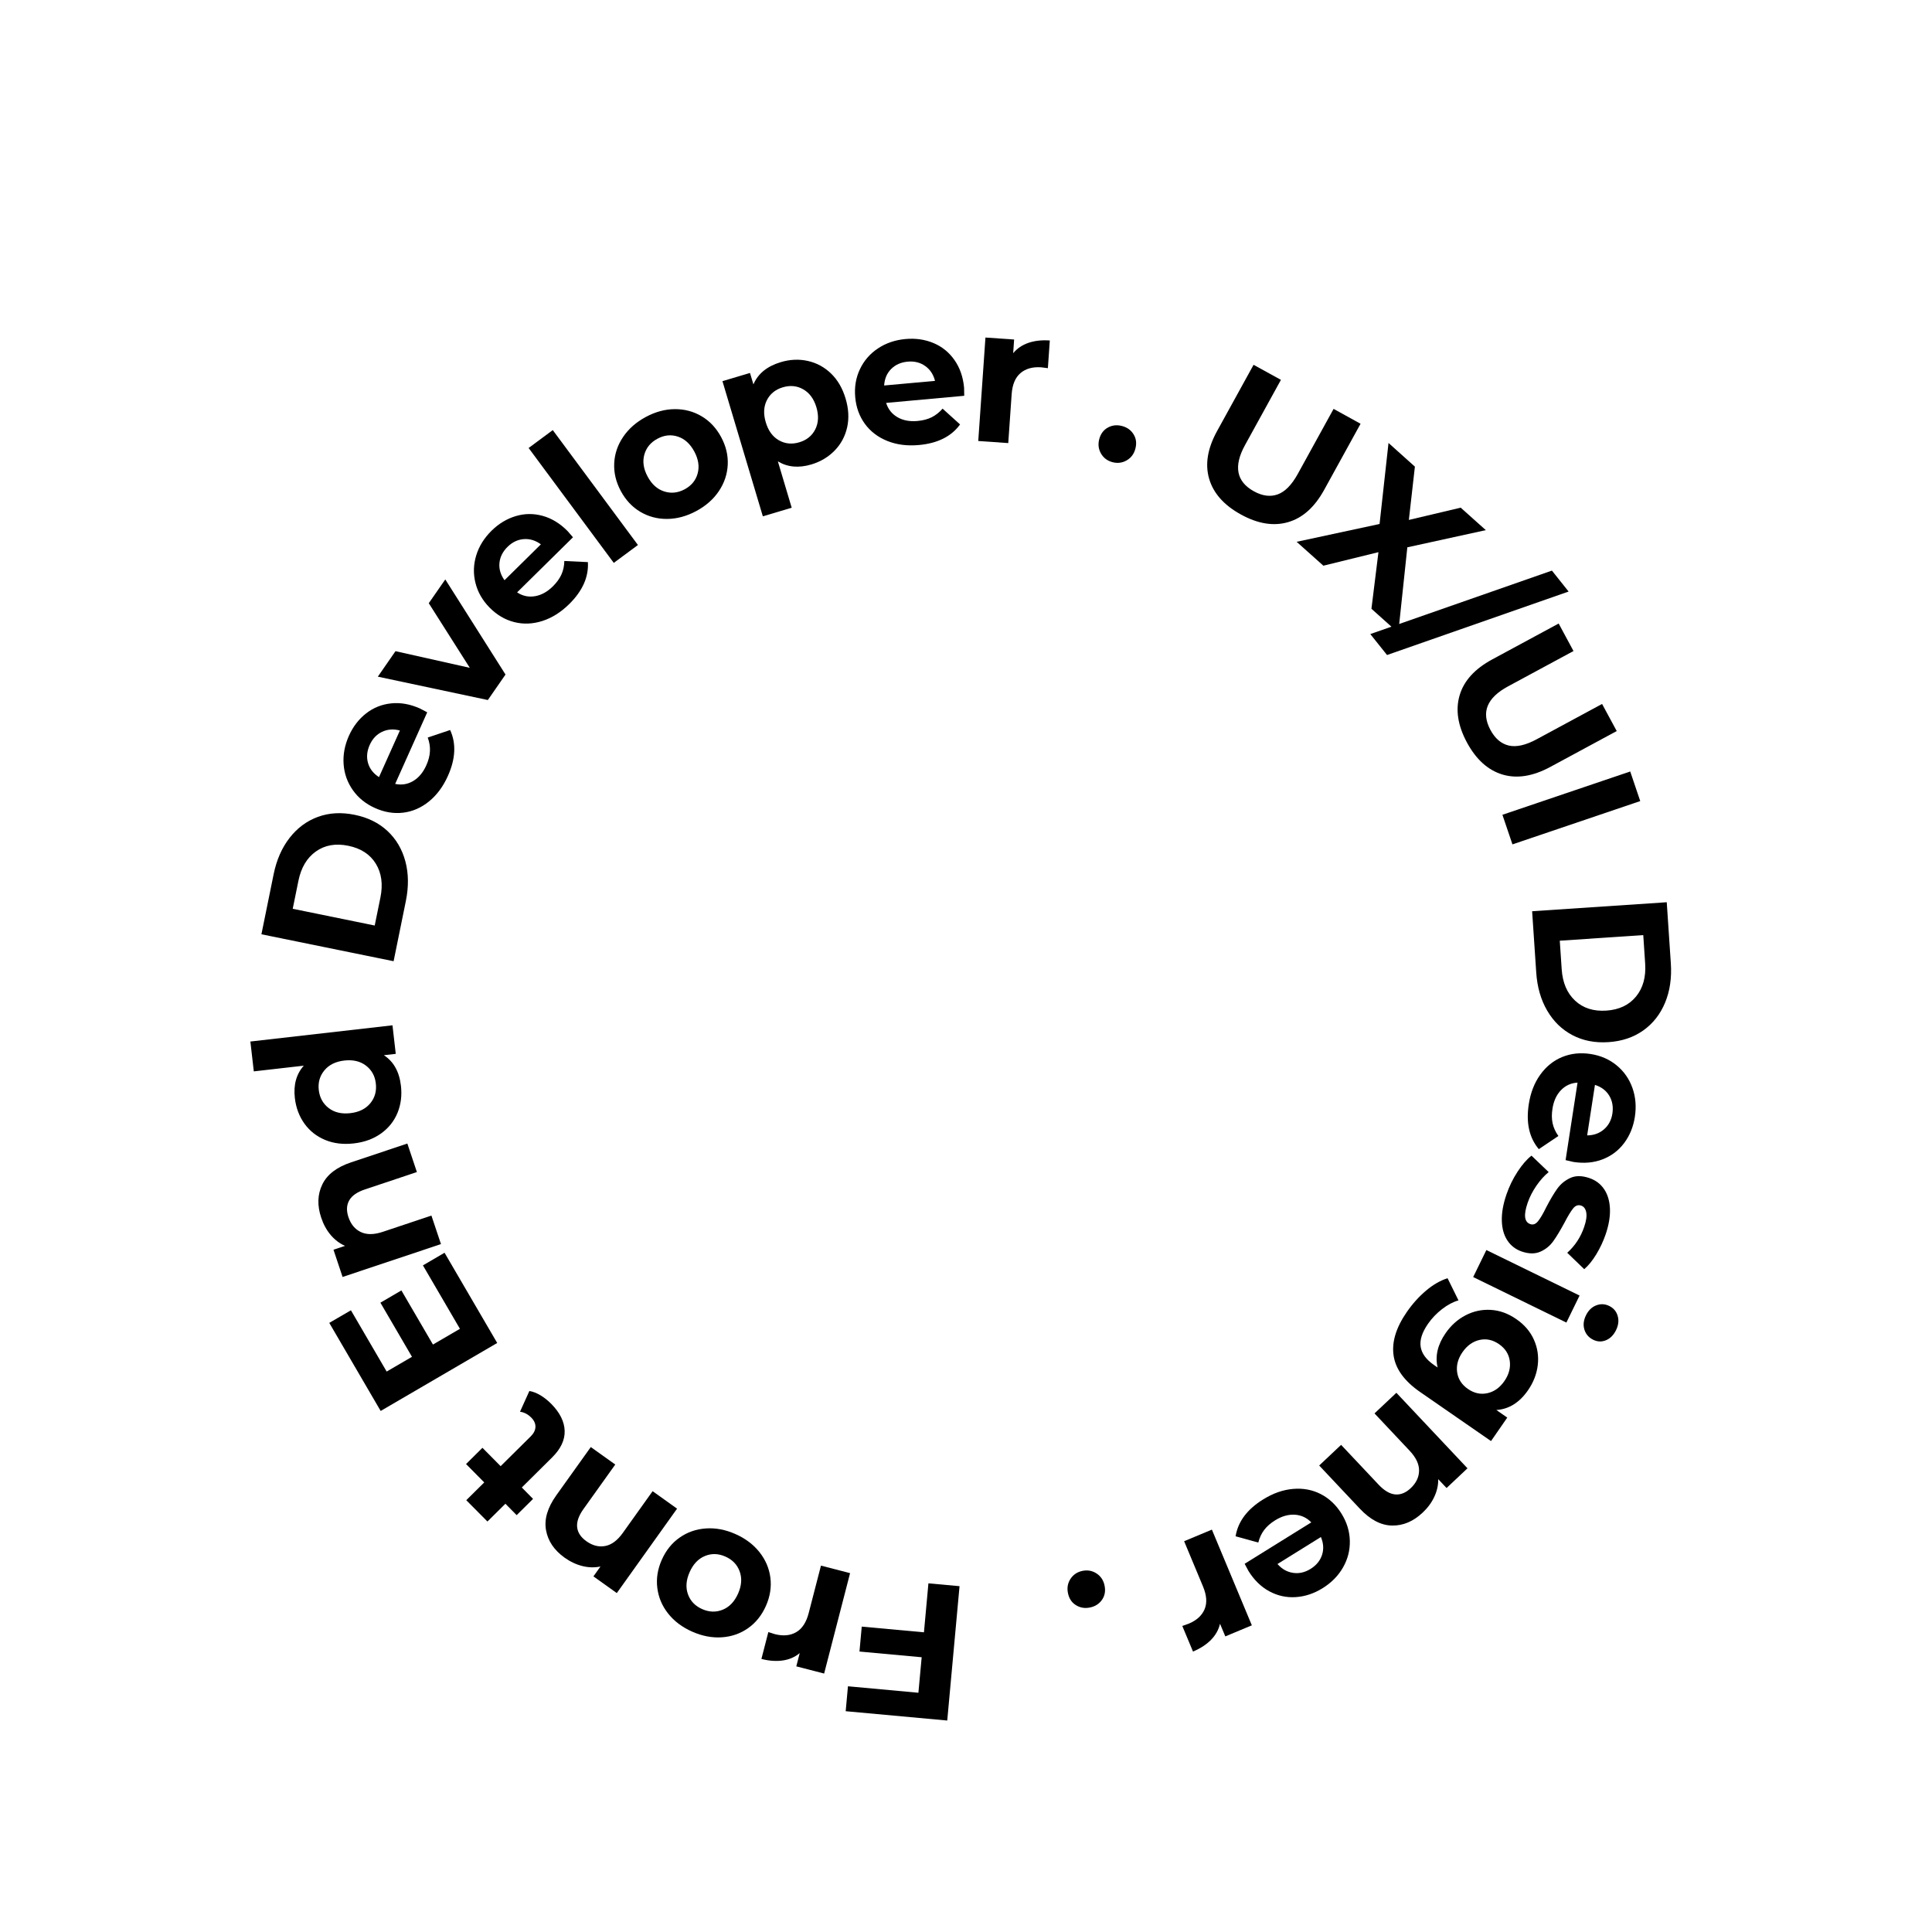 <svg xmlns="http://www.w3.org/2000/svg" xmlns:xlink="http://www.w3.org/1999/xlink" width="1080" zoomAndPan="magnify" viewBox="0 0 810 810" height="1080" preserveAspectRatio="xMidYMid meet" version="1.0"><defs><g/></defs><g fill="#000000" fill-opacity="1"><g transform="translate(408.964, 665.62)"><g><path d="M -23.922 44.078 L -22.547 29.188 L -48.625 26.797 L -47.672 16.344 L -21.594 18.734 L -19.719 -1.797 L -6.672 -0.609 L -11.828 55.719 L -54.406 51.812 L -53.453 41.359 Z M -23.922 44.078 "/></g></g></g><g fill="#000000" fill-opacity="1"><g transform="translate(362.022, 661.003)"><g><path d="M -26.734 32.062 C -28.723 33.727 -31.086 34.758 -33.828 35.156 C -36.566 35.562 -39.555 35.348 -42.797 34.516 L -39.891 23.25 C -38.555 23.695 -37.66 23.984 -37.203 24.109 C -33.703 25.016 -30.707 24.742 -28.219 23.297 C -25.727 21.859 -23.977 19.18 -22.969 15.266 L -17.828 -4.609 L -5.625 -1.453 L -16.5 40.641 L -28.172 37.625 Z M -26.734 32.062 "/></g></g></g><g fill="#000000" fill-opacity="1"><g transform="translate(332.287, 654.464)"><g><path d="M -23.969 -11.312 C -19.781 -9.457 -16.41 -6.922 -13.859 -3.703 C -11.316 -0.484 -9.797 3.086 -9.297 7.016 C -8.805 10.953 -9.43 14.891 -11.172 18.828 C -12.922 22.766 -15.414 25.875 -18.656 28.156 C -21.906 30.438 -25.578 31.711 -29.672 31.984 C -33.766 32.254 -37.906 31.461 -42.094 29.609 C -46.281 27.754 -49.641 25.223 -52.172 22.016 C -54.703 18.816 -56.211 15.242 -56.703 11.297 C -57.203 7.359 -56.578 3.422 -54.828 -0.516 C -53.086 -4.453 -50.594 -7.555 -47.344 -9.828 C -44.102 -12.098 -40.441 -13.375 -36.359 -13.656 C -32.285 -13.945 -28.156 -13.164 -23.969 -11.312 Z M -28.156 -1.859 C -31.113 -3.172 -33.984 -3.25 -36.766 -2.094 C -39.547 -0.938 -41.676 1.312 -43.156 4.656 C -44.645 8.008 -44.879 11.102 -43.859 13.938 C -42.848 16.77 -40.863 18.844 -37.906 20.156 C -34.945 21.469 -32.066 21.551 -29.266 20.406 C -26.473 19.258 -24.332 17.008 -22.844 13.656 C -21.363 10.312 -21.141 7.219 -22.172 4.375 C -23.203 1.531 -25.195 -0.547 -28.156 -1.859 Z M -28.156 -1.859 "/></g></g></g><g fill="#000000" fill-opacity="1"><g transform="translate(288.596, 635.887)"><g><path d="M -51.891 17.172 C -56.266 14.035 -58.859 10.191 -59.672 5.641 C -60.492 1.086 -59.062 -3.773 -55.375 -8.953 L -40.906 -29.203 L -30.641 -21.875 L -43.984 -3.203 C -45.984 -0.391 -46.863 2.141 -46.625 4.391 C -46.383 6.641 -45.098 8.598 -42.766 10.266 C -40.18 12.117 -37.551 12.789 -34.875 12.281 C -32.195 11.781 -29.734 9.953 -27.484 6.797 L -14.984 -10.703 L -4.734 -3.375 L -30 32.016 L -39.797 25.016 L -36.844 20.875 C -39.258 21.395 -41.766 21.336 -44.359 20.703 C -46.961 20.066 -49.473 18.891 -51.891 17.172 Z M -51.891 17.172 "/></g></g></g><g fill="#000000" fill-opacity="1"><g transform="translate(247.253, 605.777)"><g><path d="M -25.312 -22.594 C -23.789 -22.344 -22.234 -21.738 -20.641 -20.781 C -19.055 -19.82 -17.562 -18.633 -16.156 -17.219 C -12.52 -13.539 -10.641 -9.77 -10.516 -5.906 C -10.391 -2.051 -12.148 1.676 -15.797 5.281 L -28.484 17.859 L -23.766 22.641 L -30.641 29.453 L -35.359 24.672 L -42.891 32.125 L -51.766 23.188 L -44.234 15.734 L -51.859 8.031 L -44.984 1.219 L -37.359 8.922 L -24.781 -3.531 C -23.477 -4.82 -22.805 -6.156 -22.766 -7.531 C -22.723 -8.914 -23.305 -10.219 -24.516 -11.438 C -25.91 -12.844 -27.484 -13.664 -29.234 -13.906 Z M -25.312 -22.594 "/></g></g></g><g fill="#000000" fill-opacity="1"><g transform="translate(224.762, 582.83)"><g/></g></g><g fill="#000000" fill-opacity="1"><g transform="translate(211.831, 568.846)"><g><path d="M -34.516 -38.328 L -25.453 -43.625 L -3.375 -5.797 L -52.234 22.703 L -73.781 -14.219 L -64.703 -19.5 L -49.719 6.188 L -39.109 0 L -52.344 -22.688 L -43.547 -27.828 L -30.312 -5.141 L -19 -11.734 Z M -34.516 -38.328 "/></g></g></g><g fill="#000000" fill-opacity="1"><g transform="translate(186.721, 527.107)"><g><path d="M -52.062 -16.609 C -53.77 -21.711 -53.613 -26.348 -51.594 -30.516 C -49.582 -34.68 -45.566 -37.77 -39.547 -39.781 L -15.938 -47.672 L -11.938 -35.719 L -33.703 -28.438 C -36.973 -27.352 -39.172 -25.828 -40.297 -23.859 C -41.43 -21.891 -41.547 -19.547 -40.641 -16.828 C -39.629 -13.816 -37.895 -11.727 -35.438 -10.562 C -32.977 -9.395 -29.91 -9.426 -26.234 -10.656 L -5.844 -17.469 L -1.844 -5.516 L -43.094 8.266 L -46.906 -3.156 L -42.062 -4.766 C -44.332 -5.766 -46.332 -7.281 -48.062 -9.312 C -49.789 -11.352 -51.125 -13.785 -52.062 -16.609 Z M -52.062 -16.609 "/></g></g></g><g fill="#000000" fill-opacity="1"><g transform="translate(170.237, 479.648)"><g><path d="M -65.266 -42.984 L -5.688 -49.781 L -4.312 -37.812 L -9.297 -37.25 C -5.191 -34.57 -2.805 -30.289 -2.141 -24.406 C -1.672 -20.332 -2.156 -16.547 -3.594 -13.047 C -5.039 -9.555 -7.344 -6.68 -10.5 -4.422 C -13.664 -2.16 -17.469 -0.773 -21.906 -0.266 C -26.352 0.242 -30.367 -0.242 -33.953 -1.734 C -37.535 -3.234 -40.426 -5.52 -42.625 -8.594 C -44.82 -11.676 -46.156 -15.254 -46.625 -19.328 C -47.25 -24.836 -46 -29.348 -42.875 -32.859 L -63.828 -30.469 Z M -12.672 -25.406 C -13.023 -28.562 -14.406 -31.055 -16.812 -32.891 C -19.219 -34.723 -22.238 -35.43 -25.875 -35.016 C -29.52 -34.598 -32.305 -33.223 -34.234 -30.891 C -36.16 -28.566 -36.945 -25.828 -36.594 -22.672 C -36.219 -19.453 -34.828 -16.922 -32.422 -15.078 C -30.023 -13.242 -27.004 -12.535 -23.359 -12.953 C -19.723 -13.367 -16.938 -14.742 -15 -17.078 C -13.07 -19.41 -12.297 -22.188 -12.672 -25.406 Z M -12.672 -25.406 "/></g></g></g><g fill="#000000" fill-opacity="1"><g transform="translate(165.267, 428.081)"><g/></g></g><g fill="#000000" fill-opacity="1"><g transform="translate(163.678, 409.56)"><g><path d="M -54.078 -17.859 L -48.953 -43.047 C -47.723 -49.066 -45.488 -54.148 -42.25 -58.297 C -39.008 -62.453 -35.047 -65.383 -30.359 -67.094 C -25.672 -68.801 -20.555 -69.086 -15.016 -67.953 C -9.461 -66.828 -4.863 -64.562 -1.219 -61.156 C 2.426 -57.75 4.926 -53.5 6.281 -48.406 C 7.633 -43.32 7.695 -37.77 6.469 -31.75 L 1.344 -6.562 Z M -4.188 -33.266 C -3.062 -38.805 -3.707 -43.539 -6.125 -47.469 C -8.539 -51.395 -12.391 -53.895 -17.672 -54.969 C -22.941 -56.051 -27.457 -55.258 -31.219 -52.594 C -34.988 -49.926 -37.438 -45.82 -38.562 -40.281 L -40.953 -28.547 L -6.578 -21.531 Z M -4.188 -33.266 "/></g></g></g><g fill="#000000" fill-opacity="1"><g transform="translate(176.019, 350.045)"><g><path d="M 0.094 -52.984 C 0.238 -52.922 1.238 -52.395 3.094 -51.406 L -10.344 -21.391 C -7.645 -20.816 -5.129 -21.219 -2.797 -22.594 C -0.473 -23.977 1.359 -26.164 2.703 -29.156 C 3.629 -31.219 4.141 -33.188 4.234 -35.062 C 4.336 -36.938 4.031 -38.859 3.312 -40.828 L 12.703 -43.984 C 15.297 -38.328 14.984 -31.91 11.766 -24.734 C 9.766 -20.266 7.117 -16.695 3.828 -14.031 C 0.547 -11.375 -3.055 -9.805 -6.984 -9.328 C -10.922 -8.859 -14.852 -9.504 -18.781 -11.266 C -22.664 -13.004 -25.754 -15.488 -28.047 -18.719 C -30.348 -21.957 -31.648 -25.578 -31.953 -29.578 C -32.254 -33.578 -31.516 -37.57 -29.734 -41.562 C -27.992 -45.438 -25.582 -48.57 -22.5 -50.969 C -19.414 -53.363 -15.91 -54.758 -11.984 -55.156 C -8.055 -55.562 -4.031 -54.836 0.094 -52.984 Z M -21.016 -37.734 C -22.18 -35.129 -22.422 -32.613 -21.734 -30.188 C -21.047 -27.758 -19.508 -25.773 -17.125 -24.234 L -8.359 -43.781 C -11.055 -44.5 -13.551 -44.312 -15.844 -43.219 C -18.145 -42.125 -19.867 -40.297 -21.016 -37.734 Z M -21.016 -37.734 "/></g></g></g><g fill="#000000" fill-opacity="1"><g transform="translate(194.485, 307.96)"><g><path d="M -7.797 -65.031 L 17.453 -25.156 L 10.047 -14.469 L -36.078 -24.266 L -28.672 -34.953 L 2.484 -27.969 L -14.719 -55.062 Z M -7.797 -65.031 "/></g></g></g><g fill="#000000" fill-opacity="1"><g transform="translate(218.692, 272.042)"><g><path d="M 19.297 -49.359 C 19.41 -49.242 20.156 -48.383 21.531 -46.781 L -1.891 -23.688 C 0.41 -22.164 2.898 -21.629 5.578 -22.078 C 8.254 -22.523 10.758 -23.898 13.094 -26.203 C 14.695 -27.785 15.891 -29.43 16.672 -31.141 C 17.453 -32.848 17.863 -34.75 17.906 -36.844 L 27.781 -36.375 C 28.156 -30.164 25.547 -24.301 19.953 -18.781 C 16.461 -15.344 12.703 -12.977 8.672 -11.688 C 4.648 -10.406 0.719 -10.254 -3.125 -11.234 C -6.969 -12.211 -10.398 -14.234 -13.422 -17.297 C -16.41 -20.328 -18.383 -23.766 -19.344 -27.609 C -20.312 -31.461 -20.211 -35.305 -19.047 -39.141 C -17.879 -42.984 -15.738 -46.441 -12.625 -49.516 C -9.602 -52.492 -6.223 -54.539 -2.484 -55.656 C 1.254 -56.781 5.023 -56.816 8.828 -55.766 C 12.629 -54.711 16.117 -52.578 19.297 -49.359 Z M -5.891 -42.781 C -7.922 -40.781 -9.055 -38.523 -9.297 -36.016 C -9.535 -33.504 -8.828 -31.094 -7.172 -28.781 L 8.078 -43.828 C 5.836 -45.473 3.445 -46.203 0.906 -46.016 C -1.625 -45.828 -3.891 -44.75 -5.891 -42.781 Z M -5.891 -42.781 "/></g></g></g><g fill="#000000" fill-opacity="1"><g transform="translate(252.659, 239.463)"><g><path d="M -31.031 -51.641 L -20.906 -59.141 L 14.797 -10.969 L 4.672 -3.469 Z M -31.031 -51.641 "/></g></g></g><g fill="#000000" fill-opacity="1"><g transform="translate(268.294, 226.237)"><g><path d="M 23.641 -11.984 C 19.609 -9.816 15.539 -8.711 11.438 -8.672 C 7.332 -8.641 3.57 -9.633 0.156 -11.656 C -3.25 -13.676 -5.973 -16.582 -8.016 -20.375 C -10.055 -24.176 -10.977 -28.055 -10.781 -32.016 C -10.594 -35.973 -9.348 -39.648 -7.047 -43.047 C -4.754 -46.453 -1.594 -49.238 2.438 -51.406 C 6.469 -53.582 10.523 -54.68 14.609 -54.703 C 18.691 -54.734 22.441 -53.738 25.859 -51.719 C 29.273 -49.695 32.004 -46.785 34.047 -42.984 C 36.086 -39.191 37.008 -35.316 36.812 -31.359 C 36.613 -27.398 35.375 -23.723 33.094 -20.328 C 30.82 -16.941 27.672 -14.16 23.641 -11.984 Z M 18.75 -21.094 C 21.602 -22.633 23.422 -24.852 24.203 -27.75 C 24.992 -30.656 24.523 -33.719 22.797 -36.938 C 21.055 -40.164 18.758 -42.25 15.906 -43.188 C 13.051 -44.133 10.195 -43.836 7.344 -42.297 C 4.5 -40.773 2.664 -38.555 1.844 -35.641 C 1.031 -32.723 1.492 -29.648 3.234 -26.422 C 4.961 -23.203 7.27 -21.129 10.156 -20.203 C 13.039 -19.273 15.906 -19.57 18.75 -21.094 Z M 18.75 -21.094 "/></g></g></g><g fill="#000000" fill-opacity="1"><g transform="translate(309.78, 203.129)"><g><path d="M 17.562 -51.297 C 21.426 -52.461 25.211 -52.629 28.922 -51.797 C 32.641 -50.961 35.883 -49.203 38.656 -46.516 C 41.426 -43.828 43.453 -40.336 44.734 -36.047 C 46.016 -31.766 46.234 -27.738 45.391 -23.969 C 44.547 -20.207 42.801 -16.961 40.156 -14.234 C 37.508 -11.516 34.254 -9.57 30.391 -8.406 C 25.066 -6.82 20.383 -7.254 16.344 -9.703 L 22.141 9.734 L 10.047 13.344 L -6.891 -43.328 L 4.656 -46.766 L 6.094 -41.969 C 8.008 -46.477 11.832 -49.586 17.562 -51.297 Z M 25.312 -17.688 C 28.414 -18.613 30.648 -20.414 32.016 -23.094 C 33.379 -25.781 33.539 -28.879 32.5 -32.391 C 31.445 -35.898 29.613 -38.398 27 -39.891 C 24.383 -41.391 21.523 -41.676 18.422 -40.75 C 15.328 -39.832 13.098 -38.031 11.734 -35.344 C 10.379 -32.664 10.227 -29.57 11.281 -26.062 C 12.32 -22.551 14.145 -20.047 16.75 -18.547 C 19.363 -17.055 22.219 -16.77 25.312 -17.688 Z M 25.312 -17.688 "/></g></g></g><g fill="#000000" fill-opacity="1"><g transform="translate(357.948, 188.419)"><g><path d="M 46.25 -25.875 C 46.258 -25.707 46.281 -24.578 46.312 -22.484 L 13.562 -19.5 C 14.395 -16.863 15.984 -14.863 18.328 -13.5 C 20.672 -12.145 23.477 -11.617 26.75 -11.922 C 29 -12.129 30.961 -12.645 32.641 -13.469 C 34.316 -14.301 35.848 -15.508 37.234 -17.094 L 44.562 -10.469 C 40.914 -5.438 35.176 -2.562 27.344 -1.844 C 22.469 -1.395 18.062 -1.953 14.125 -3.516 C 10.195 -5.086 7.055 -7.469 4.703 -10.656 C 2.359 -13.852 0.992 -17.594 0.609 -21.875 C 0.223 -26.125 0.879 -30.039 2.578 -33.625 C 4.273 -37.219 6.797 -40.125 10.141 -42.344 C 13.484 -44.57 17.328 -45.883 21.672 -46.281 C 25.898 -46.664 29.816 -46.102 33.422 -44.594 C 37.023 -43.082 39.957 -40.707 42.219 -37.469 C 44.488 -34.238 45.832 -30.375 46.25 -25.875 Z M 22.609 -36.797 C 19.766 -36.535 17.453 -35.508 15.672 -33.719 C 13.891 -31.938 12.91 -29.629 12.734 -26.797 L 34.062 -28.734 C 33.383 -31.43 32.004 -33.516 29.922 -34.984 C 27.836 -36.453 25.398 -37.055 22.609 -36.797 Z M 22.609 -36.797 "/></g></g></g><g fill="#000000" fill-opacity="1"><g transform="translate(404.343, 184.484)"><g><path d="M 20.438 -36.406 C 22.094 -38.406 24.234 -39.852 26.859 -40.75 C 29.484 -41.645 32.461 -41.973 35.797 -41.734 L 34.984 -30.125 C 33.586 -30.332 32.648 -30.453 32.172 -30.484 C 28.566 -30.734 25.672 -29.922 23.484 -28.047 C 21.305 -26.18 20.078 -23.234 19.797 -19.203 L 18.375 1.281 L 5.797 0.406 L 8.812 -42.969 L 20.828 -42.141 Z M 20.438 -36.406 "/></g></g></g><g fill="#000000" fill-opacity="1"><g transform="translate(436.082, 186.853)"><g/></g></g><g fill="#000000" fill-opacity="1"><g transform="translate(456.348, 190.424)"><g><path d="M 10.062 3.344 C 7.914 2.77 6.312 1.562 5.25 -0.281 C 4.188 -2.125 3.941 -4.133 4.516 -6.312 C 5.117 -8.562 6.328 -10.18 8.141 -11.172 C 9.961 -12.172 11.945 -12.383 14.094 -11.812 C 16.227 -11.25 17.836 -10.082 18.922 -8.312 C 20.016 -6.539 20.258 -4.531 19.656 -2.281 C 19.082 -0.102 17.875 1.516 16.031 2.578 C 14.188 3.648 12.195 3.906 10.062 3.344 Z M 10.062 3.344 "/></g></g></g><g fill="#000000" fill-opacity="1"><g transform="translate(474.633, 195.146)"><g/></g></g><g fill="#000000" fill-opacity="1"><g transform="translate(492.816, 199.49)"><g><path d="M 27.422 16.203 C 20.336 12.305 15.906 7.316 14.125 1.234 C 12.344 -4.848 13.457 -11.523 17.469 -18.797 L 32.75 -46.547 L 44.219 -40.234 L 29.172 -12.906 C 24.285 -4.039 25.52 2.422 32.875 6.484 C 36.469 8.461 39.797 8.895 42.859 7.781 C 45.922 6.676 48.719 3.836 51.25 -0.734 L 66.297 -28.062 L 77.609 -21.828 L 62.328 5.922 C 58.316 13.191 53.266 17.695 47.172 19.438 C 41.086 21.188 34.504 20.109 27.422 16.203 Z M 27.422 16.203 "/></g></g></g><g fill="#000000" fill-opacity="1"><g transform="translate(543.436, 226.982)"><g><path d="M 31.547 28.25 L 34.484 4.516 L 11.391 10.188 L 0.188 0.172 L 34.953 -7.297 L 38.703 -41.266 L 49.766 -31.344 L 47.234 -9 L 68.969 -14.141 L 79.5 -4.719 L 46.594 2.484 L 42.797 38.328 Z M 31.547 28.25 "/></g></g></g><g fill="#000000" fill-opacity="1"><g transform="translate(582.492, 262.899)"><g><path d="M 68.156 -23.672 L 75.156 -14.891 L -0.969 11.719 L -7.984 2.938 Z M 68.156 -23.672 "/></g></g></g><g fill="#000000" fill-opacity="1"><g transform="translate(600.757, 282.824)"><g><path d="M 14.266 28.469 C 10.43 21.352 9.41 14.754 11.203 8.672 C 12.992 2.598 17.547 -2.41 24.859 -6.359 L 52.719 -21.406 L 58.938 -9.875 L 31.5 4.938 C 22.594 9.75 20.141 15.852 24.141 23.25 C 26.086 26.844 28.645 29.008 31.812 29.75 C 34.988 30.488 38.879 29.613 43.484 27.125 L 70.922 12.312 L 77.062 23.672 L 49.203 38.719 C 41.891 42.664 35.195 43.723 29.125 41.891 C 23.062 40.055 18.109 35.582 14.266 28.469 Z M 14.266 28.469 "/></g></g></g><g fill="#000000" fill-opacity="1"><g transform="translate(627.741, 335.26)"><g><path d="M 55.734 -11.812 L 59.938 0.594 L 6.359 18.75 L 2.156 6.344 Z M 55.734 -11.812 "/></g></g></g><g fill="#000000" fill-opacity="1"><g transform="translate(635.457, 357.921)"><g/></g></g><g fill="#000000" fill-opacity="1"><g transform="translate(641.898, 375.359)"><g><path d="M 56.891 2.906 L 58.609 28.547 C 59.016 34.68 58.207 40.176 56.188 45.031 C 54.164 49.895 51.117 53.77 47.047 56.656 C 42.973 59.551 38.113 61.188 32.469 61.562 C 26.82 61.938 21.789 60.961 17.375 58.641 C 12.957 56.328 9.422 52.895 6.766 48.344 C 4.109 43.801 2.578 38.461 2.172 32.328 L 0.453 6.688 Z M 12.844 30.969 C 13.219 36.613 15.086 41.008 18.453 44.156 C 21.828 47.312 26.203 48.707 31.578 48.344 C 36.953 47.977 41.098 46.008 44.016 42.438 C 46.941 38.875 48.219 34.27 47.844 28.625 L 47.047 16.688 L 12.047 19.031 Z M 12.844 30.969 "/></g></g></g><g fill="#000000" fill-opacity="1"><g transform="translate(645.753, 436.018)"><g><path d="M 13.953 51.141 C 13.785 51.109 12.676 50.852 10.625 50.375 L 15.641 17.875 C 12.879 18.039 10.562 19.098 8.688 21.047 C 6.812 22.992 5.625 25.586 5.125 28.828 C 4.77 31.066 4.789 33.102 5.188 34.938 C 5.582 36.77 6.391 38.539 7.609 40.25 L -0.594 45.766 C -4.602 41.016 -6.008 34.75 -4.812 26.969 C -4.07 22.133 -2.469 18 0 14.562 C 2.469 11.125 5.535 8.648 9.203 7.141 C 12.879 5.641 16.844 5.219 21.094 5.875 C 25.301 6.52 28.941 8.102 32.016 10.625 C 35.086 13.145 37.297 16.297 38.641 20.078 C 39.992 23.859 40.336 27.906 39.672 32.219 C 39.023 36.414 37.531 40.078 35.188 43.203 C 32.852 46.328 29.848 48.602 26.172 50.031 C 22.492 51.457 18.422 51.828 13.953 51.141 Z M 30.25 30.844 C 30.676 28.02 30.238 25.523 28.938 23.359 C 27.633 21.191 25.633 19.68 22.938 18.828 L 19.672 40 C 22.453 39.977 24.801 39.133 26.719 37.469 C 28.645 35.812 29.82 33.602 30.25 30.844 Z M 30.25 30.844 "/></g></g></g><g fill="#000000" fill-opacity="1"><g transform="translate(638.773, 481.683)"><g><path d="M -7.203 19.156 C -6.035 15.738 -4.477 12.539 -2.531 9.562 C -0.582 6.582 1.363 4.336 3.312 2.828 L 10.516 9.719 C 8.723 11.164 7.016 13.062 5.391 15.406 C 3.766 17.758 2.523 20.188 1.672 22.688 C -0.055 27.738 0.32 30.688 2.812 31.531 C 3.988 31.938 5.066 31.535 6.047 30.328 C 7.035 29.117 8.191 27.148 9.516 24.422 C 11.172 21.234 12.703 18.656 14.109 16.688 C 15.523 14.719 17.348 13.219 19.578 12.188 C 21.805 11.156 24.477 11.172 27.594 12.234 C 30.195 13.117 32.242 14.656 33.734 16.844 C 35.234 19.039 36.055 21.766 36.203 25.016 C 36.348 28.273 35.75 31.875 34.406 35.812 C 33.414 38.707 32.113 41.488 30.5 44.156 C 28.883 46.832 27.191 48.922 25.422 50.422 L 18.297 43.547 C 21.566 40.617 23.93 37.016 25.391 32.734 C 26.266 30.18 26.555 28.145 26.266 26.625 C 25.984 25.113 25.281 24.164 24.156 23.781 C 22.883 23.344 21.758 23.727 20.781 24.938 C 19.801 26.145 18.57 28.172 17.094 31.016 C 15.383 34.18 13.844 36.727 12.469 38.656 C 11.102 40.594 9.312 42.062 7.094 43.062 C 4.875 44.062 2.258 44.051 -0.75 43.031 C -3.301 42.156 -5.312 40.613 -6.781 38.406 C -8.25 36.195 -9.031 33.441 -9.125 30.141 C -9.219 26.836 -8.578 23.176 -7.203 19.156 Z M -7.203 19.156 "/></g></g></g><g fill="#000000" fill-opacity="1"><g transform="translate(625.713, 518.866)"><g><path d="M 36.531 24.297 L 31 35.625 L -8.078 16.547 L -2.547 5.219 Z M 39.203 32.609 C 40.211 30.535 41.641 29.141 43.484 28.422 C 45.336 27.703 47.16 27.781 48.953 28.656 C 50.754 29.531 51.938 30.914 52.5 32.812 C 53.062 34.719 52.836 36.707 51.828 38.781 C 50.805 40.875 49.398 42.289 47.609 43.031 C 45.816 43.77 44.047 43.711 42.297 42.859 C 40.41 41.941 39.164 40.523 38.562 38.609 C 37.969 36.703 38.18 34.703 39.203 32.609 Z M 39.203 32.609 "/></g></g></g><g fill="#000000" fill-opacity="1"><g transform="translate(618.195, 537.754)"><g><path d="M 6.922 66.422 L -22.859 45.812 C -29.41 41.27 -33.098 36.188 -33.922 30.562 C -34.754 24.938 -32.906 18.848 -28.375 12.297 C -25.977 8.836 -23.285 5.848 -20.297 3.328 C -17.305 0.816 -14.305 -0.906 -11.297 -1.844 L -6.719 7.438 C -9 8.082 -11.301 9.305 -13.625 11.109 C -15.945 12.91 -17.906 14.961 -19.5 17.266 C -21.988 20.859 -23.016 24.062 -22.578 26.875 C -22.141 29.695 -20.281 32.242 -17 34.516 L -15.469 35.578 C -16.582 30.816 -15.469 26.02 -12.125 21.188 C -9.852 17.906 -7.051 15.398 -3.719 13.672 C -0.395 11.953 3.125 11.203 6.844 11.422 C 10.562 11.641 14.125 12.93 17.531 15.297 C 20.938 17.648 23.395 20.523 24.906 23.922 C 26.426 27.328 26.961 30.891 26.516 34.609 C 26.066 38.328 24.707 41.828 22.438 45.109 C 18.852 50.297 14.426 53.055 9.156 53.391 L 13.734 56.578 Z M -5.031 29.141 C -6.938 31.891 -7.688 34.695 -7.281 37.562 C -6.875 40.426 -5.363 42.766 -2.75 44.578 C -0.133 46.379 2.582 46.969 5.406 46.344 C 8.238 45.719 10.609 44.031 12.516 41.281 C 14.422 38.531 15.176 35.707 14.781 32.812 C 14.383 29.926 12.879 27.582 10.266 25.781 C 7.648 23.969 4.922 23.383 2.078 24.031 C -0.754 24.688 -3.125 26.391 -5.031 29.141 Z M -5.031 29.141 "/></g></g></g><g fill="#000000" fill-opacity="1"><g transform="translate(589.672, 579.951)"><g><path d="M 6.766 54.234 C 2.848 57.922 -1.422 59.723 -6.047 59.641 C -10.68 59.566 -15.176 57.219 -19.531 52.594 L -36.594 34.469 L -27.406 25.812 L -11.672 42.516 C -9.305 45.023 -6.992 46.383 -4.734 46.594 C -2.473 46.801 -0.301 45.926 1.781 43.969 C 4.094 41.781 5.258 39.32 5.281 36.594 C 5.301 33.875 3.984 31.102 1.328 28.281 L -13.406 12.625 L -4.234 3.984 L 25.578 35.641 L 16.812 43.906 L 13.312 40.203 C 13.352 42.672 12.812 45.117 11.688 47.547 C 10.57 49.973 8.93 52.203 6.766 54.234 Z M 6.766 54.234 "/></g></g></g><g fill="#000000" fill-opacity="1"><g transform="translate(553.155, 614.751)"><g><path d="M -29.734 43.875 C -29.828 43.738 -30.359 42.738 -31.328 40.875 L -3.391 23.516 C -5.305 21.535 -7.613 20.461 -10.312 20.297 C -13.02 20.141 -15.77 20.926 -18.562 22.656 C -20.477 23.844 -22.004 25.188 -23.141 26.688 C -24.273 28.188 -25.098 29.945 -25.609 31.969 L -35.125 29.344 C -34.125 23.195 -30.285 18.051 -23.609 13.906 C -19.453 11.32 -15.266 9.848 -11.047 9.484 C -6.836 9.117 -2.969 9.836 0.562 11.641 C 4.094 13.453 6.992 16.188 9.266 19.844 C 11.516 23.457 12.68 27.25 12.766 31.219 C 12.859 35.188 11.91 38.91 9.922 42.391 C 7.93 45.879 5.082 48.781 1.375 51.094 C -2.227 53.332 -5.977 54.582 -9.875 54.844 C -13.781 55.102 -17.469 54.301 -20.938 52.438 C -24.414 50.57 -27.348 47.719 -29.734 43.875 Z M -3.719 43.031 C -1.289 41.531 0.316 39.578 1.109 37.172 C 1.898 34.773 1.742 32.27 0.641 29.656 L -17.562 40.969 C -15.738 43.062 -13.566 44.297 -11.047 44.672 C -8.535 45.055 -6.094 44.508 -3.719 43.031 Z M -3.719 43.031 "/></g></g></g><g fill="#000000" fill-opacity="1"><g transform="translate(513.451, 639.067)"><g><path d="M -1.953 41.703 C -2.535 44.223 -3.797 46.473 -5.734 48.453 C -7.68 50.43 -10.195 52.066 -13.281 53.359 L -17.766 42.625 C -16.422 42.176 -15.531 41.859 -15.094 41.672 C -11.758 40.285 -9.535 38.266 -8.422 35.609 C -7.305 32.961 -7.531 29.773 -9.094 26.047 L -17 7.094 L -5.359 2.234 L 11.391 42.359 L 0.266 47 Z M -1.953 41.703 "/></g></g></g><g fill="#000000" fill-opacity="1"><g transform="translate(484.014, 651.18)"><g/></g></g><g fill="#000000" fill-opacity="1"><g transform="translate(464.295, 657.074)"><g><path d="M -10.5 1.531 C -8.32 1.082 -6.344 1.441 -4.562 2.609 C -2.781 3.773 -1.66 5.461 -1.203 7.672 C -0.734 9.953 -1.086 11.941 -2.266 13.641 C -3.453 15.348 -5.133 16.426 -7.312 16.875 C -9.469 17.32 -11.426 17 -13.188 15.906 C -14.957 14.82 -16.078 13.141 -16.547 10.859 C -17.004 8.648 -16.648 6.656 -15.484 4.875 C -14.316 3.094 -12.656 1.977 -10.5 1.531 Z M -10.5 1.531 "/></g></g></g><g fill="#000000" fill-opacity="1"><g transform="translate(445.836, 661.051)"><g/></g></g><g fill="#000000" fill-opacity="1"><g transform="translate(425.51, 663.666)"><g/></g></g></svg>